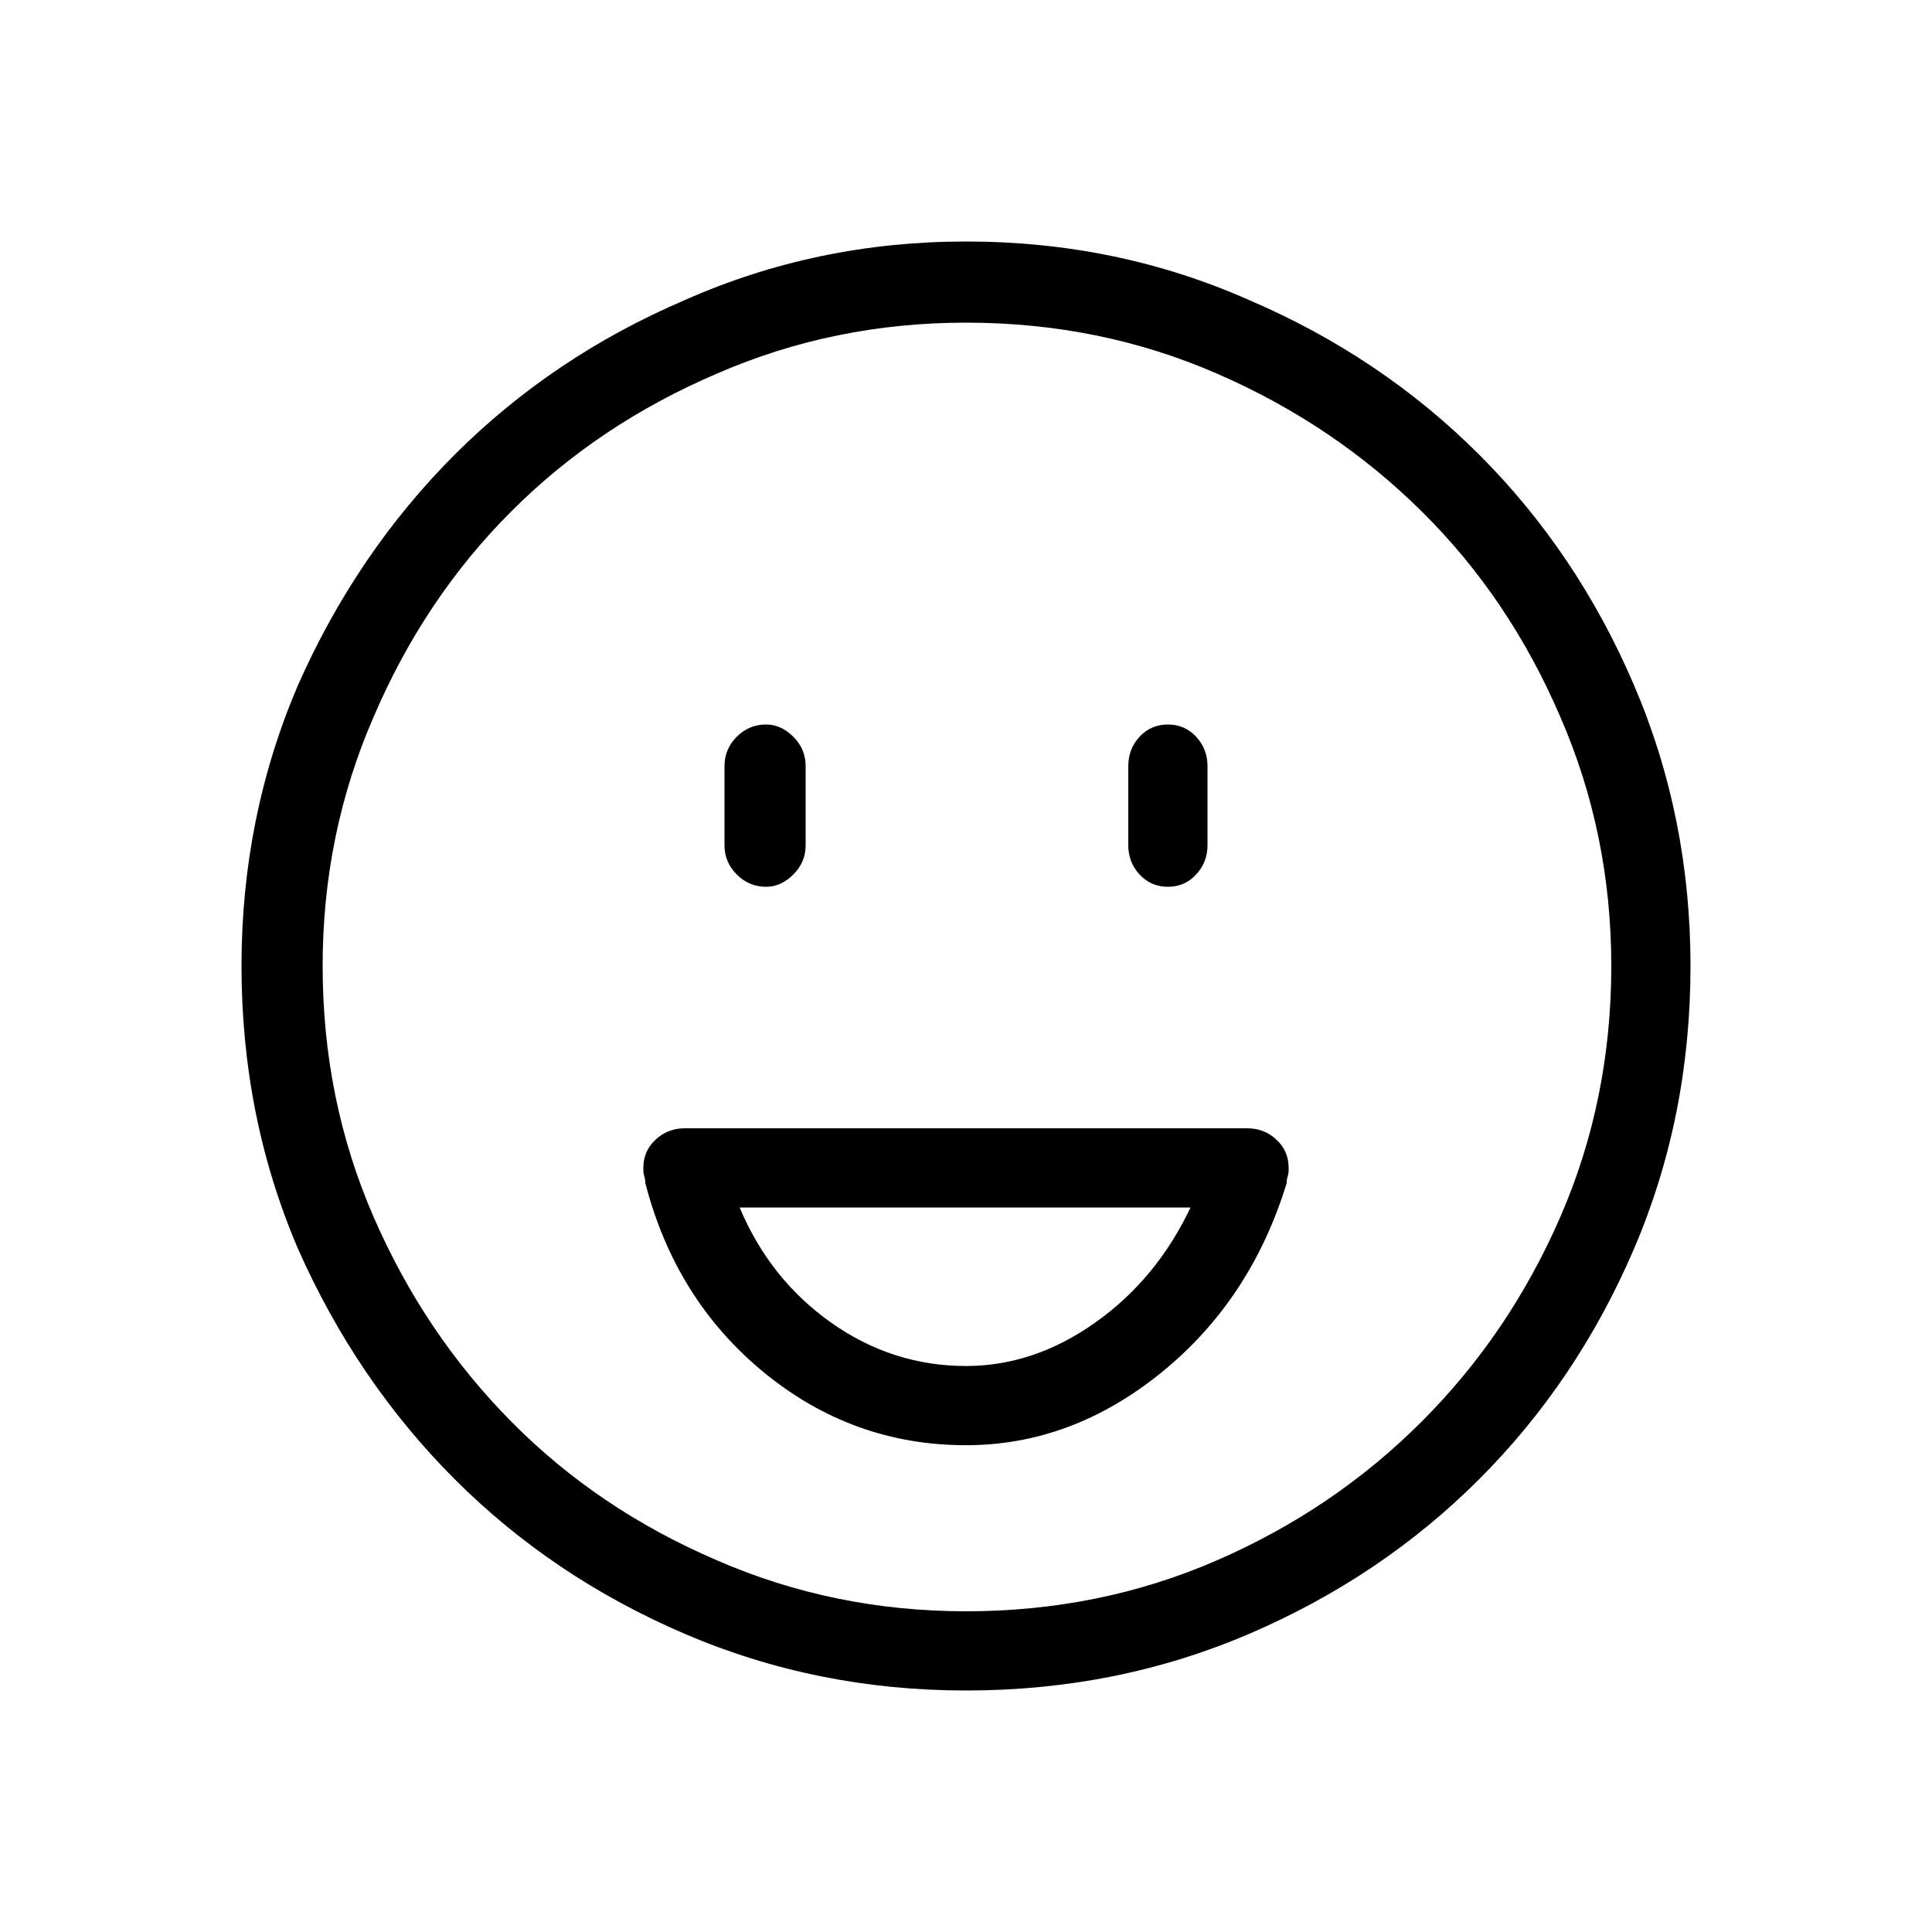 <svg  viewBox="0 0 24 24"  xmlns="http://www.w3.org/2000/svg">
<path fill-rule="evenodd" clip-rule="evenodd" d="M12 21C13.25 21 14.422 20.766 15.516 20.297C16.609 19.828 17.562 19.188 18.375 18.375C19.188 17.562 19.828 16.609 20.297 15.516C20.766 14.422 21 13.25 21 12C21 10.766 20.766 9.602 20.297 8.508C19.828 7.414 19.188 6.461 18.375 5.648C17.562 4.836 16.609 4.195 15.516 3.727C14.422 3.242 13.25 3 12 3C10.766 3 9.602 3.242 8.508 3.727C7.414 4.195 6.461 4.836 5.648 5.648C4.836 6.461 4.188 7.414 3.703 8.508C3.234 9.602 3 10.766 3 12C3 13.25 3.234 14.422 3.703 15.516C4.188 16.609 4.836 17.562 5.648 18.375C6.461 19.188 7.414 19.828 8.508 20.297C9.602 20.766 10.766 21 12 21ZM12 20.016C10.906 20.016 9.875 19.805 8.906 19.383C7.922 18.961 7.07 18.387 6.352 17.66C5.633 16.934 5.062 16.086 4.641 15.117C4.219 14.148 4.008 13.109 4.008 12C4.008 10.906 4.219 9.875 4.641 8.906C5.062 7.922 5.633 7.07 6.352 6.352C7.07 5.633 7.922 5.062 8.906 4.641C9.875 4.219 10.906 4.008 12 4.008C13.109 4.008 14.148 4.219 15.117 4.641C16.086 5.062 16.934 5.633 17.66 6.352C18.387 7.07 18.961 7.922 19.383 8.906C19.805 9.875 20.016 10.906 20.016 12C20.016 13.109 19.805 14.148 19.383 15.117C18.961 16.086 18.387 16.934 17.66 17.66C16.934 18.387 16.086 18.961 15.117 19.383C14.148 19.805 13.109 20.016 12 20.016ZM9.516 11.016C9.641 11.016 9.754 10.965 9.855 10.863C9.957 10.762 10.008 10.641 10.008 10.5V9.516C10.008 9.375 9.957 9.254 9.855 9.152C9.754 9.051 9.641 9 9.516 9C9.375 9 9.254 9.051 9.152 9.152C9.051 9.254 9 9.375 9 9.516V10.5C9 10.641 9.051 10.762 9.152 10.863C9.254 10.965 9.375 11.016 9.516 11.016ZM14.508 11.016C14.648 11.016 14.766 10.965 14.859 10.863C14.953 10.762 15 10.641 15 10.5V9.516C15 9.375 14.953 9.254 14.859 9.152C14.766 9.051 14.648 9 14.508 9C14.367 9 14.25 9.051 14.156 9.152C14.062 9.254 14.016 9.375 14.016 9.516V10.5C14.016 10.641 14.062 10.762 14.156 10.863C14.25 10.965 14.367 11.016 14.508 11.016ZM12 17.953C12.875 17.953 13.684 17.652 14.426 17.051C15.168 16.449 15.688 15.664 15.984 14.695C15.984 14.664 15.988 14.637 15.996 14.613C16.004 14.59 16.008 14.562 16.008 14.531V14.508C16.008 14.367 15.957 14.25 15.855 14.156C15.754 14.062 15.633 14.016 15.492 14.016H8.508C8.367 14.016 8.246 14.062 8.145 14.156C8.043 14.25 7.992 14.367 7.992 14.508V14.531C7.992 14.562 7.996 14.59 8.004 14.613C8.012 14.637 8.016 14.664 8.016 14.695C8.266 15.664 8.758 16.449 9.492 17.051C10.227 17.652 11.062 17.953 12 17.953ZM12 16.969C11.391 16.969 10.832 16.789 10.324 16.43C9.816 16.07 9.438 15.594 9.188 15H14.789C14.508 15.594 14.113 16.07 13.605 16.43C13.098 16.789 12.562 16.969 12 16.969Z" />
</svg>
